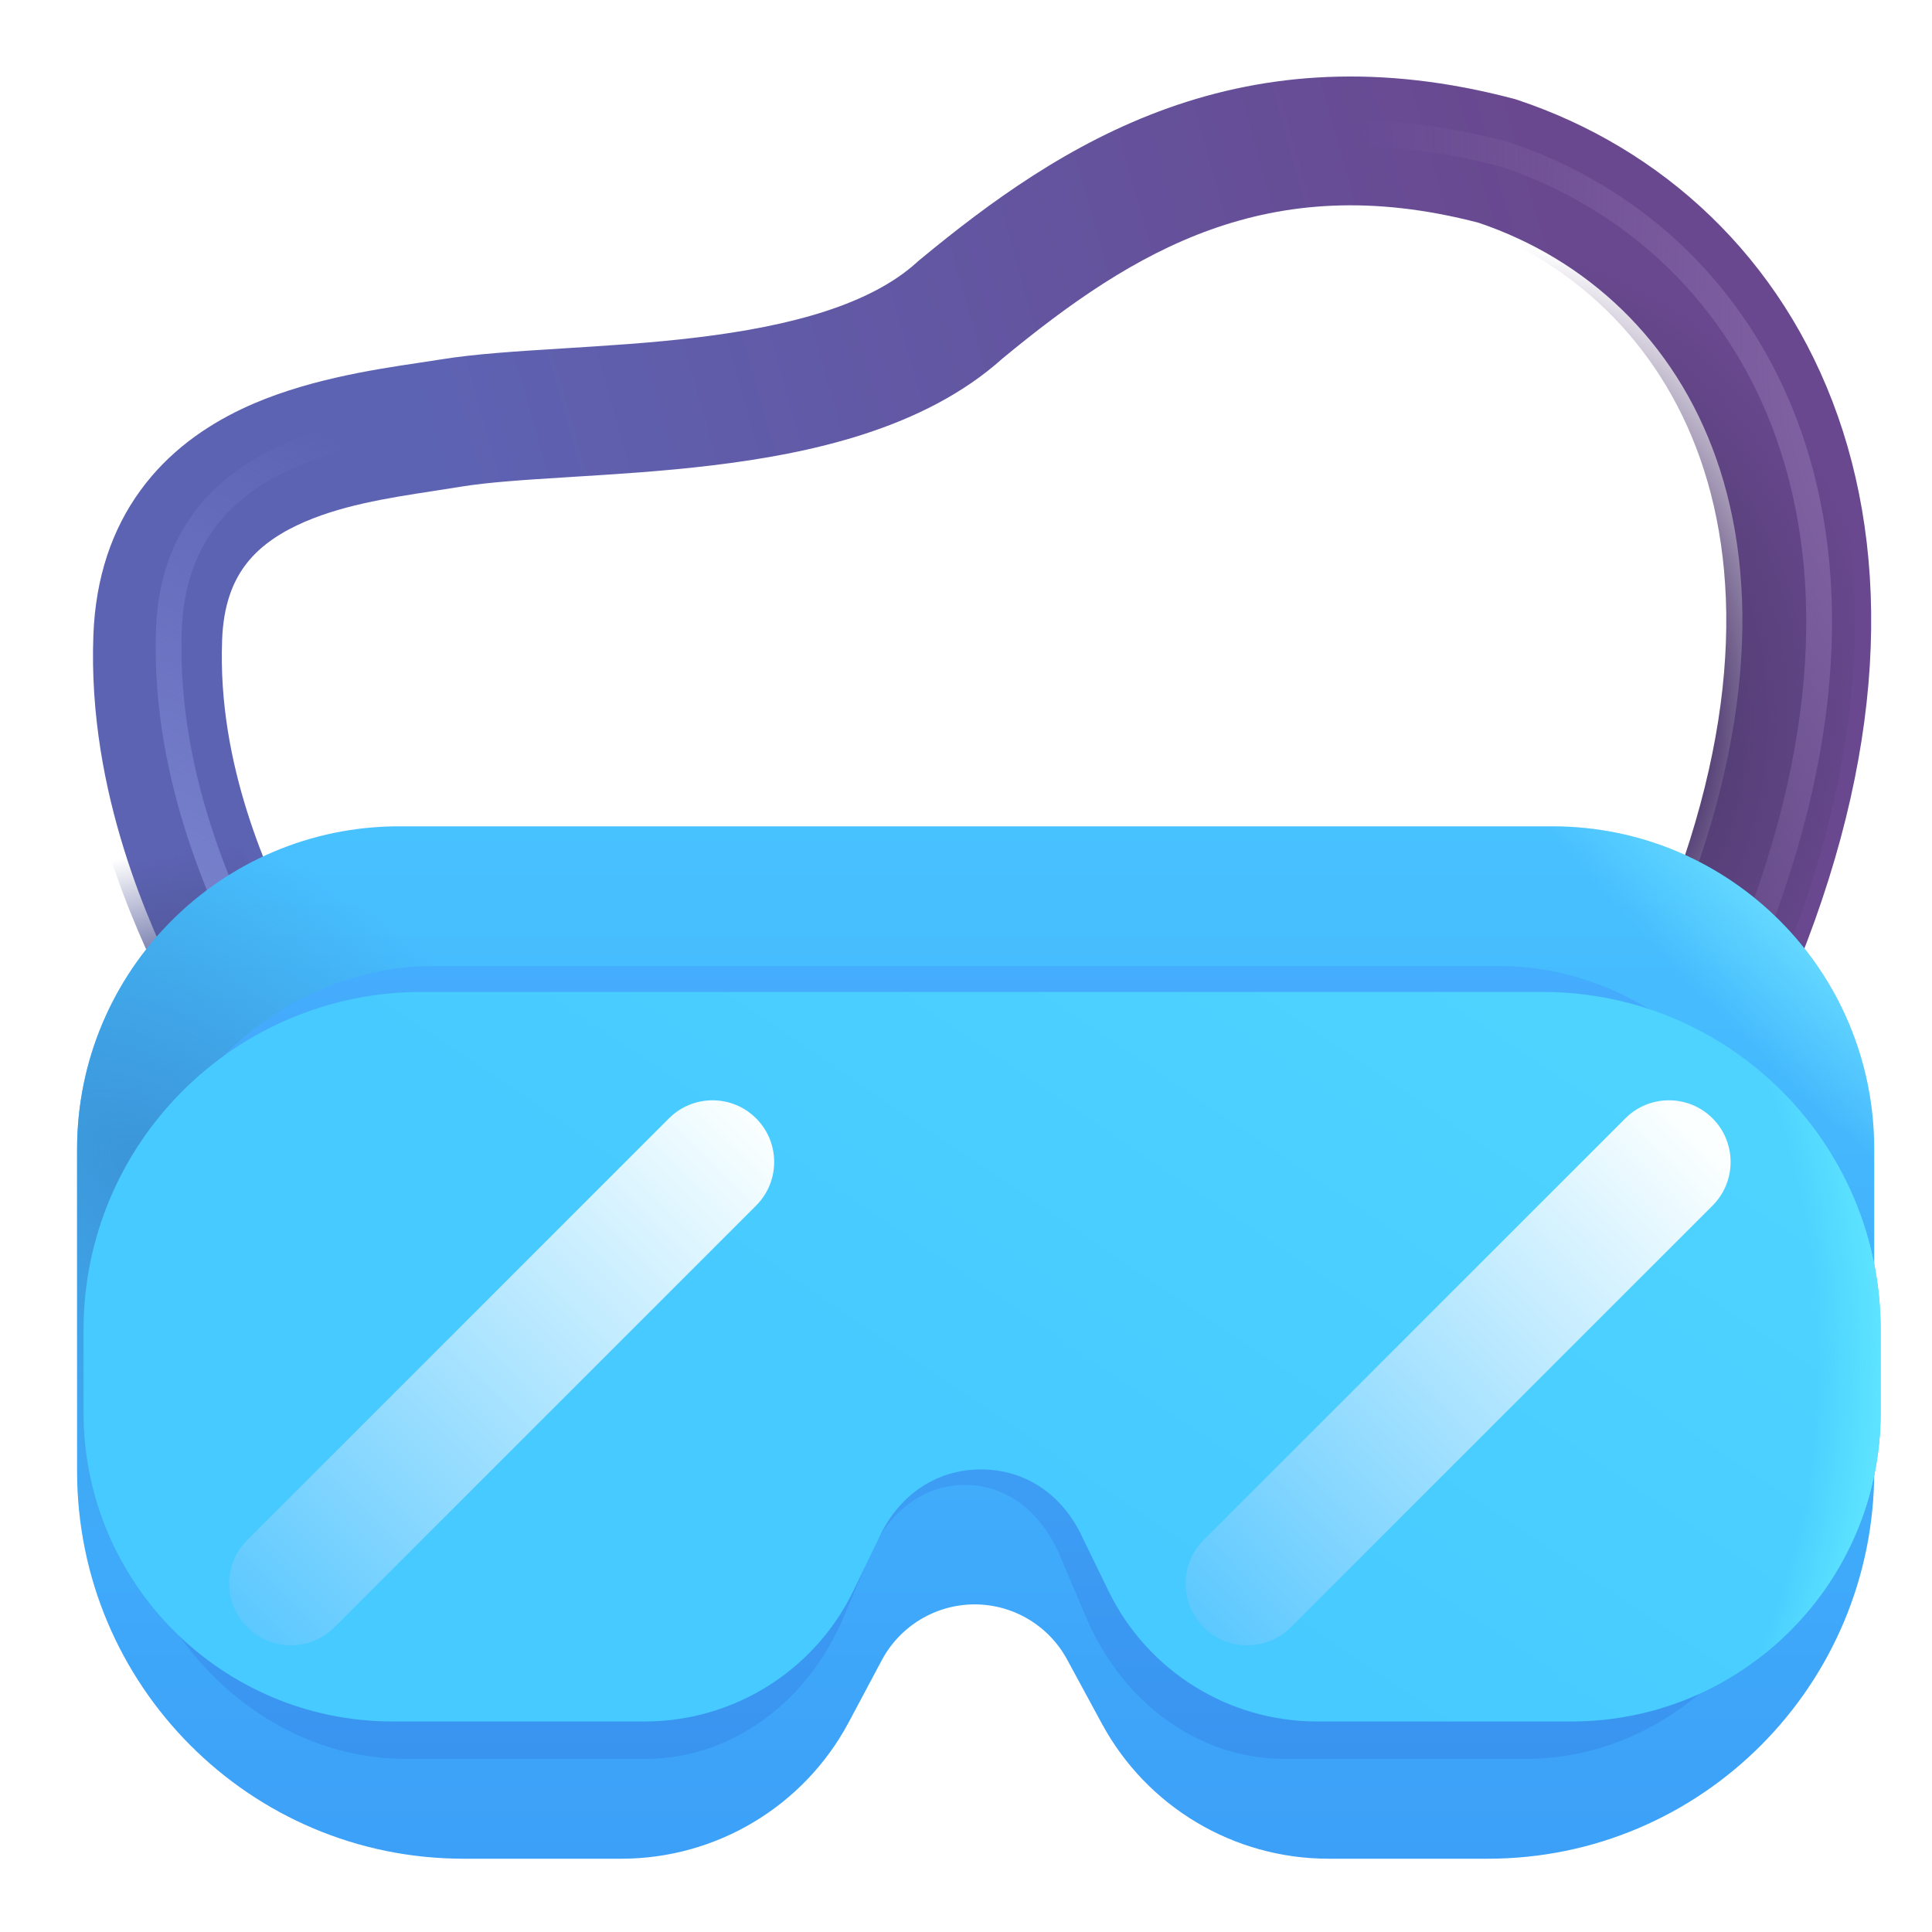 <svg viewBox="1 1 30 30" xmlns="http://www.w3.org/2000/svg">
<g filter="url(#filter0_ii_18_16262)">
<path fill-rule="evenodd" clip-rule="evenodd" d="M16.314 6.569C15.096 7.662 13.322 8.044 11.812 8.226C11.052 8.318 10.297 8.364 9.637 8.405C9.617 8.406 9.596 8.408 9.577 8.409C8.88 8.452 8.324 8.489 7.908 8.557C7.771 8.579 7.633 8.6 7.495 8.622C6.757 8.735 6.007 8.851 5.362 9.157C5.005 9.327 4.734 9.535 4.547 9.792C4.365 10.042 4.219 10.396 4.199 10.936C4.124 12.894 4.922 14.568 5.357 15.482C5.393 15.558 5.427 15.628 5.457 15.693L3.645 16.54C3.618 16.481 3.585 16.413 3.548 16.335C3.113 15.432 2.106 13.338 2.2 10.86C2.234 9.967 2.49 9.219 2.93 8.616C3.363 8.02 3.932 7.623 4.503 7.351C5.441 6.905 6.535 6.741 7.258 6.633C7.378 6.615 7.488 6.599 7.585 6.583C8.122 6.495 8.789 6.454 9.453 6.413L9.493 6.41C10.167 6.368 10.871 6.325 11.572 6.24C13.05 6.062 14.27 5.724 14.989 5.072L15.005 5.056L15.023 5.042C16.115 4.138 17.368 3.221 18.883 2.68C20.423 2.13 22.18 1.986 24.252 2.533L24.282 2.541L24.312 2.551C26.553 3.297 28.421 4.993 29.288 7.461C30.152 9.922 29.986 13.04 28.403 16.609L26.575 15.798C28.007 12.569 28.056 9.988 27.401 8.124C26.752 6.276 25.378 5.023 23.71 4.459C22.039 4.023 20.704 4.154 19.555 4.564C18.381 4.983 17.349 5.714 16.314 6.569Z" fill="url(#paint0_linear_18_16262)"/>
</g>
<path fill-rule="evenodd" clip-rule="evenodd" d="M16.314 6.569C15.096 7.662 13.322 8.044 11.812 8.226C11.052 8.318 10.297 8.364 9.637 8.405C9.617 8.406 9.596 8.408 9.577 8.409C8.88 8.452 8.324 8.489 7.908 8.557C7.771 8.579 7.633 8.6 7.495 8.622C6.757 8.735 6.007 8.851 5.362 9.157C5.005 9.327 4.734 9.535 4.547 9.792C4.365 10.042 4.219 10.396 4.199 10.936C4.124 12.894 4.922 14.568 5.357 15.482C5.393 15.558 5.427 15.628 5.457 15.693L3.645 16.54C3.618 16.481 3.585 16.413 3.548 16.335C3.113 15.432 2.106 13.338 2.2 10.86C2.234 9.967 2.49 9.219 2.93 8.616C3.363 8.02 3.932 7.623 4.503 7.351C5.441 6.905 6.535 6.741 7.258 6.633C7.378 6.615 7.488 6.599 7.585 6.583C8.122 6.495 8.789 6.454 9.453 6.413L9.493 6.41C10.167 6.368 10.871 6.325 11.572 6.24C13.05 6.062 14.27 5.724 14.989 5.072L15.005 5.056L15.023 5.042C16.115 4.138 17.368 3.221 18.883 2.68C20.423 2.13 22.18 1.986 24.252 2.533L24.282 2.541L24.312 2.551C26.553 3.297 28.421 4.993 29.288 7.461C30.152 9.922 29.986 13.04 28.403 16.609L26.575 15.798C28.007 12.569 28.056 9.988 27.401 8.124C26.752 6.276 25.378 5.023 23.71 4.459C22.039 4.023 20.704 4.154 19.555 4.564C18.381 4.983 17.349 5.714 16.314 6.569Z" fill="url(#paint1_radial_18_16262)"/>
<path fill-rule="evenodd" clip-rule="evenodd" d="M16.314 6.569C15.096 7.662 13.322 8.044 11.812 8.226C11.052 8.318 10.297 8.364 9.637 8.405C9.617 8.406 9.596 8.408 9.577 8.409C8.88 8.452 8.324 8.489 7.908 8.557C7.771 8.579 7.633 8.6 7.495 8.622C6.757 8.735 6.007 8.851 5.362 9.157C5.005 9.327 4.734 9.535 4.547 9.792C4.365 10.042 4.219 10.396 4.199 10.936C4.124 12.894 4.922 14.568 5.357 15.482C5.393 15.558 5.427 15.628 5.457 15.693L3.645 16.54C3.618 16.481 3.585 16.413 3.548 16.335C3.113 15.432 2.106 13.338 2.2 10.86C2.234 9.967 2.49 9.219 2.93 8.616C3.363 8.02 3.932 7.623 4.503 7.351C5.441 6.905 6.535 6.741 7.258 6.633C7.378 6.615 7.488 6.599 7.585 6.583C8.122 6.495 8.789 6.454 9.453 6.413L9.493 6.41C10.167 6.368 10.871 6.325 11.572 6.24C13.05 6.062 14.27 5.724 14.989 5.072L15.005 5.056L15.023 5.042C16.115 4.138 17.368 3.221 18.883 2.68C20.423 2.13 22.18 1.986 24.252 2.533L24.282 2.541L24.312 2.551C26.553 3.297 28.421 4.993 29.288 7.461C30.152 9.922 29.986 13.04 28.403 16.609L26.575 15.798C28.007 12.569 28.056 9.988 27.401 8.124C26.752 6.276 25.378 5.023 23.71 4.459C22.039 4.023 20.704 4.154 19.555 4.564C18.381 4.983 17.349 5.714 16.314 6.569Z" fill="url(#paint2_radial_18_16262)"/>
<g filter="url(#filter1_f_18_16262)">
<path d="M3.623 10.763L3.823 10.77L3.623 10.763ZM7.825 7.533L7.793 7.336L7.825 7.533ZM15.876 5.745L15.748 5.591L15.741 5.597L15.876 5.745ZM24.355 3.393L24.419 3.203L24.407 3.2L24.355 3.393ZM5.179 15.987C4.793 15.161 3.732 13.159 3.823 10.77L3.423 10.755C3.328 13.258 4.44 15.35 4.817 16.156L5.179 15.987ZM3.823 10.77C3.849 10.08 4.055 9.563 4.354 9.17C4.656 8.776 5.06 8.496 5.5 8.293C6.388 7.884 7.369 7.811 7.858 7.731L7.793 7.336C7.349 7.409 6.285 7.491 5.333 7.93C4.852 8.151 4.388 8.467 4.036 8.928C3.683 9.39 3.452 9.988 3.423 10.755L3.823 10.77ZM7.858 7.731C8.33 7.653 8.941 7.614 9.636 7.571C10.327 7.528 11.094 7.482 11.863 7.389C13.39 7.205 14.975 6.833 16.01 5.893L15.741 5.597C14.806 6.446 13.334 6.809 11.815 6.992C11.059 7.083 10.304 7.129 9.612 7.172C8.923 7.214 8.29 7.254 7.793 7.336L7.858 7.731ZM16.003 5.899C17.083 5.006 18.226 4.183 19.563 3.706C20.895 3.23 22.432 3.092 24.304 3.587L24.407 3.2C22.457 2.685 20.838 2.826 19.428 3.329C18.024 3.831 16.838 4.689 15.748 5.591L16.003 5.899ZM24.292 3.583C26.231 4.228 27.838 5.686 28.589 7.826C29.341 9.966 29.244 12.811 27.725 16.234L28.091 16.397C29.64 12.905 29.761 9.953 28.967 7.693C28.173 5.432 26.47 3.886 24.419 3.203L24.292 3.583Z" fill="url(#paint3_radial_18_16262)"/>
<path d="M3.623 10.763L3.823 10.77L3.623 10.763ZM7.825 7.533L7.793 7.336L7.825 7.533ZM15.876 5.745L15.748 5.591L15.741 5.597L15.876 5.745ZM24.355 3.393L24.419 3.203L24.407 3.2L24.355 3.393ZM5.179 15.987C4.793 15.161 3.732 13.159 3.823 10.77L3.423 10.755C3.328 13.258 4.44 15.35 4.817 16.156L5.179 15.987ZM3.823 10.77C3.849 10.08 4.055 9.563 4.354 9.17C4.656 8.776 5.06 8.496 5.5 8.293C6.388 7.884 7.369 7.811 7.858 7.731L7.793 7.336C7.349 7.409 6.285 7.491 5.333 7.93C4.852 8.151 4.388 8.467 4.036 8.928C3.683 9.39 3.452 9.988 3.423 10.755L3.823 10.77ZM7.858 7.731C8.33 7.653 8.941 7.614 9.636 7.571C10.327 7.528 11.094 7.482 11.863 7.389C13.39 7.205 14.975 6.833 16.01 5.893L15.741 5.597C14.806 6.446 13.334 6.809 11.815 6.992C11.059 7.083 10.304 7.129 9.612 7.172C8.923 7.214 8.29 7.254 7.793 7.336L7.858 7.731ZM16.003 5.899C17.083 5.006 18.226 4.183 19.563 3.706C20.895 3.23 22.432 3.092 24.304 3.587L24.407 3.2C22.457 2.685 20.838 2.826 19.428 3.329C18.024 3.831 16.838 4.689 15.748 5.591L16.003 5.899ZM24.292 3.583C26.231 4.228 27.838 5.686 28.589 7.826C29.341 9.966 29.244 12.811 27.725 16.234L28.091 16.397C29.64 12.905 29.761 9.953 28.967 7.693C28.173 5.432 26.47 3.886 24.419 3.203L24.292 3.583Z" fill="url(#paint4_radial_18_16262)"/>
</g>
<g filter="url(#filter2_ii_18_16262)">
<path d="M7.047 14.031C4.285 14.031 2.047 16.276 2.047 19.046V24.045C2.047 27.368 4.733 30.062 8.047 30.062H10.498C11.975 30.062 13.332 29.248 14.028 27.945L14.542 26.98C14.826 26.447 15.381 26.113 15.984 26.113C16.584 26.113 17.135 26.442 17.421 26.971L17.961 27.967C18.66 29.258 20.01 30.062 21.478 30.062H23.953C27.267 30.062 29.953 27.368 29.953 24.045V19.046C29.953 16.276 27.715 14.031 24.953 14.031H7.047Z" fill="url(#paint5_linear_18_16262)"/>
<path d="M7.047 14.031C4.285 14.031 2.047 16.276 2.047 19.046V24.045C2.047 27.368 4.733 30.062 8.047 30.062H10.498C11.975 30.062 13.332 29.248 14.028 27.945L14.542 26.98C14.826 26.447 15.381 26.113 15.984 26.113C16.584 26.113 17.135 26.442 17.421 26.971L17.961 27.967C18.66 29.258 20.01 30.062 21.478 30.062H23.953C27.267 30.062 29.953 27.368 29.953 24.045V19.046C29.953 16.276 27.715 14.031 24.953 14.031H7.047Z" fill="url(#paint6_radial_18_16262)"/>
<path d="M7.047 14.031C4.285 14.031 2.047 16.276 2.047 19.046V24.045C2.047 27.368 4.733 30.062 8.047 30.062H10.498C11.975 30.062 13.332 29.248 14.028 27.945L14.542 26.98C14.826 26.447 15.381 26.113 15.984 26.113C16.584 26.113 17.135 26.442 17.421 26.971L17.961 27.967C18.66 29.258 20.01 30.062 21.478 30.062H23.953C27.267 30.062 29.953 27.368 29.953 24.045V19.046C29.953 16.276 27.715 14.031 24.953 14.031H7.047Z" fill="url(#paint7_radial_18_16262)"/>
</g>
<g filter="url(#filter3_f_18_16262)">
<path d="M7.737 16C4.984 16 2.752 18.555 2.752 21.706V23.095C2.752 25.977 4.793 28.312 7.31 28.312H11.027C12.338 28.312 13.534 27.454 14.104 26.103L14.479 25.215C14.761 24.51 15.308 24.058 15.985 24.058C16.662 24.058 17.201 24.51 17.483 25.215L17.864 26.11C18.436 27.457 19.63 28.312 20.938 28.312H24.69C27.207 28.312 29.248 25.977 29.248 23.095V21.706C29.248 18.555 27.016 16 24.263 16H7.737Z" fill="url(#paint8_linear_18_16262)"/>
</g>
<g filter="url(#filter4_ii_18_16262)">
<path d="M7.297 16.453C4.397 16.453 2.047 18.804 2.047 21.703V22.981C2.047 25.632 4.196 27.781 6.847 27.781H10.762C12.143 27.781 13.402 26.991 14.003 25.748L14.398 24.931C14.695 24.283 15.271 23.867 15.984 23.867C16.697 23.867 17.265 24.283 17.562 24.931L17.963 25.755C18.566 26.995 19.823 27.781 21.201 27.781H25.153C27.804 27.781 29.953 25.632 29.953 22.981V21.703C29.953 18.804 27.603 16.453 24.703 16.453H7.297Z" fill="url(#paint9_linear_18_16262)"/>
<path d="M7.297 16.453C4.397 16.453 2.047 18.804 2.047 21.703V22.981C2.047 25.632 4.196 27.781 6.847 27.781H10.762C12.143 27.781 13.402 26.991 14.003 25.748L14.398 24.931C14.695 24.283 15.271 23.867 15.984 23.867C16.697 23.867 17.265 24.283 17.562 24.931L17.963 25.755C18.566 26.995 19.823 27.781 21.201 27.781H25.153C27.804 27.781 29.953 25.632 29.953 22.981V21.703C29.953 18.804 27.603 16.453 24.703 16.453H7.297Z" fill="url(#paint10_radial_18_16262)"/>
</g>
<path d="M26.238 18.366C26.612 17.992 27.218 17.992 27.593 18.366C27.966 18.74 27.966 19.346 27.593 19.72L21.044 26.268C20.67 26.642 20.064 26.642 19.69 26.268C19.316 25.894 19.316 25.288 19.69 24.914L26.238 18.366Z" fill="url(#paint11_linear_18_16262)"/>
<path d="M11.387 18.366C11.761 17.992 12.367 17.992 12.741 18.366C13.115 18.74 13.115 19.346 12.741 19.72L6.193 26.268C5.819 26.642 5.213 26.642 4.839 26.268C4.465 25.894 4.465 25.288 4.839 24.914L11.387 18.366Z" fill="url(#paint12_linear_18_16262)"/>
<defs>
<filter id="filter0_ii_18_16262" x="2.194" y="1.938" width="27.862" height="14.921" filterUnits="userSpaceOnUse" color-interpolation-filters="sRGB">
<feFlood flood-opacity="0" result="BackgroundImageFix"/>
<feBlend mode="normal" in="SourceGraphic" in2="BackgroundImageFix" result="shape"/>
<feColorMatrix in="SourceAlpha" type="matrix" values="0 0 0 0 0 0 0 0 0 0 0 0 0 0 0 0 0 0 127 0" result="hardAlpha"/>
<feOffset dy="-0.25"/>
<feGaussianBlur stdDeviation="0.375"/>
<feComposite in2="hardAlpha" operator="arithmetic" k2="-1" k3="1"/>
<feColorMatrix type="matrix" values="0 0 0 0 0.357 0 0 0 0 0.298 0 0 0 0 0.6 0 0 0 1 0"/>
<feBlend mode="normal" in2="shape" result="effect1_innerShadow_18_16262"/>
<feColorMatrix in="SourceAlpha" type="matrix" values="0 0 0 0 0 0 0 0 0 0 0 0 0 0 0 0 0 0 127 0" result="hardAlpha"/>
<feOffset dx="0.25" dy="0.25"/>
<feGaussianBlur stdDeviation="0.25"/>
<feComposite in2="hardAlpha" operator="arithmetic" k2="-1" k3="1"/>
<feColorMatrix type="matrix" values="0 0 0 0 0.357 0 0 0 0 0.298 0 0 0 0 0.6 0 0 0 1 0"/>
<feBlend mode="normal" in2="effect1_innerShadow_18_16262" result="effect2_innerShadow_18_16262"/>
</filter>
<filter id="filter1_f_18_16262" x="2.667" y="2.126" width="27.53" height="15.021" filterUnits="userSpaceOnUse" color-interpolation-filters="sRGB">
<feFlood flood-opacity="0" result="BackgroundImageFix"/>
<feBlend mode="normal" in="SourceGraphic" in2="BackgroundImageFix" result="shape"/>
<feGaussianBlur stdDeviation="0.375" result="effect1_foregroundBlur_18_16262"/>
</filter>
<filter id="filter2_ii_18_16262" x="2.047" y="13.531" width="28.056" height="16.831" filterUnits="userSpaceOnUse" color-interpolation-filters="sRGB">
<feFlood flood-opacity="0" result="BackgroundImageFix"/>
<feBlend mode="normal" in="SourceGraphic" in2="BackgroundImageFix" result="shape"/>
<feColorMatrix in="SourceAlpha" type="matrix" values="0 0 0 0 0 0 0 0 0 0 0 0 0 0 0 0 0 0 127 0" result="hardAlpha"/>
<feOffset dy="-0.5"/>
<feGaussianBlur stdDeviation="0.375"/>
<feComposite in2="hardAlpha" operator="arithmetic" k2="-1" k3="1"/>
<feColorMatrix type="matrix" values="0 0 0 0 0.251 0 0 0 0 0.404 0 0 0 0 0.843 0 0 0 1 0"/>
<feBlend mode="normal" in2="shape" result="effect1_innerShadow_18_16262"/>
<feColorMatrix in="SourceAlpha" type="matrix" values="0 0 0 0 0 0 0 0 0 0 0 0 0 0 0 0 0 0 127 0" result="hardAlpha"/>
<feOffset dx="0.15" dy="0.3"/>
<feGaussianBlur stdDeviation="0.375"/>
<feComposite in2="hardAlpha" operator="arithmetic" k2="-1" k3="1"/>
<feColorMatrix type="matrix" values="0 0 0 0 0.345 0 0 0 0 0.631 0 0 0 0 0.796 0 0 0 1 0"/>
<feBlend mode="normal" in2="effect1_innerShadow_18_16262" result="effect2_innerShadow_18_16262"/>
</filter>
<filter id="filter3_f_18_16262" x="2.252" y="15.5" width="27.496" height="13.312" filterUnits="userSpaceOnUse" color-interpolation-filters="sRGB">
<feFlood flood-opacity="0" result="BackgroundImageFix"/>
<feBlend mode="normal" in="SourceGraphic" in2="BackgroundImageFix" result="shape"/>
<feGaussianBlur stdDeviation="0.25" result="effect1_foregroundBlur_18_16262"/>
</filter>
<filter id="filter4_ii_18_16262" x="2.047" y="16.203" width="28.156" height="11.778" filterUnits="userSpaceOnUse" color-interpolation-filters="sRGB">
<feFlood flood-opacity="0" result="BackgroundImageFix"/>
<feBlend mode="normal" in="SourceGraphic" in2="BackgroundImageFix" result="shape"/>
<feColorMatrix in="SourceAlpha" type="matrix" values="0 0 0 0 0 0 0 0 0 0 0 0 0 0 0 0 0 0 127 0" result="hardAlpha"/>
<feOffset dx="0.25" dy="-0.25"/>
<feGaussianBlur stdDeviation="0.375"/>
<feComposite in2="hardAlpha" operator="arithmetic" k2="-1" k3="1"/>
<feColorMatrix type="matrix" values="0 0 0 0 0.176 0 0 0 0 0.659 0 0 0 0 1 0 0 0 1 0"/>
<feBlend mode="normal" in2="shape" result="effect1_innerShadow_18_16262"/>
<feColorMatrix in="SourceAlpha" type="matrix" values="0 0 0 0 0 0 0 0 0 0 0 0 0 0 0 0 0 0 127 0" result="hardAlpha"/>
<feOffset dy="0.2"/>
<feGaussianBlur stdDeviation="0.25"/>
<feComposite in2="hardAlpha" operator="arithmetic" k2="-1" k3="1"/>
<feColorMatrix type="matrix" values="0 0 0 0 0.184 0 0 0 0 0.71 0 0 0 0 1 0 0 0 1 0"/>
<feBlend mode="normal" in2="effect1_innerShadow_18_16262" result="effect2_innerShadow_18_16262"/>
</filter>
<linearGradient id="paint0_linear_18_16262" x1="8.64" y1="12.562" x2="25.89" y2="7.688" gradientUnits="userSpaceOnUse">
<stop stop-color="#5D63B3"/>
<stop offset="1" stop-color="#69488F"/>
</linearGradient>
<radialGradient id="paint1_radial_18_16262" cx="0" cy="0" r="1" gradientUnits="userSpaceOnUse" gradientTransform="translate(23.727 12.239) rotate(-87.274) scale(7.491 6.629)">
<stop offset="0.577" stop-color="#533E74"/>
<stop offset="1" stop-color="#533E74" stop-opacity="0"/>
</radialGradient>
<radialGradient id="paint2_radial_18_16262" cx="0" cy="0" r="1" gradientUnits="userSpaceOnUse" gradientTransform="translate(3.734 16.25) rotate(-100.62) scale(2.035 6.181)">
<stop stop-color="#4E5696"/>
<stop offset="1" stop-color="#4E5696" stop-opacity="0"/>
</radialGradient>
<radialGradient id="paint3_radial_18_16262" cx="0" cy="0" r="1" gradientUnits="userSpaceOnUse" gradientTransform="translate(30.748 7.911) rotate(161.735) scale(7.635 15.024)">
<stop stop-color="#8467A6"/>
<stop offset="1" stop-color="#8467A6" stop-opacity="0"/>
</radialGradient>
<radialGradient id="paint4_radial_18_16262" cx="0" cy="0" r="1" gradientUnits="userSpaceOnUse" gradientTransform="translate(4.283 15.482) rotate(-51.044) scale(7.441 14.281)">
<stop stop-color="#7883CE"/>
<stop offset="1" stop-color="#7883CE" stop-opacity="0"/>
</radialGradient>
<linearGradient id="paint5_linear_18_16262" x1="16" y1="14.031" x2="16" y2="30.062" gradientUnits="userSpaceOnUse">
<stop stop-color="#48C1FF"/>
<stop offset="1" stop-color="#3CA0F8"/>
</linearGradient>
<radialGradient id="paint6_radial_18_16262" cx="0" cy="0" r="1" gradientUnits="userSpaceOnUse" gradientTransform="translate(29.359 15.531) rotate(135) scale(2.298 11.75)">
<stop stop-color="#6DE1FF"/>
<stop offset="1" stop-color="#6DE1FF" stop-opacity="0"/>
</radialGradient>
<radialGradient id="paint7_radial_18_16262" cx="0" cy="0" r="1" gradientUnits="userSpaceOnUse" gradientTransform="translate(3.234 19.406) rotate(-54.815) scale(5.315 9.252)">
<stop stop-color="#3B95D7"/>
<stop offset="1" stop-color="#3B95D7" stop-opacity="0"/>
</radialGradient>
<linearGradient id="paint8_linear_18_16262" x1="16" y1="16" x2="16" y2="28.312" gradientUnits="userSpaceOnUse">
<stop stop-color="#45ADFD"/>
<stop offset="1" stop-color="#3994F0"/>
</linearGradient>
<linearGradient id="paint9_linear_18_16262" x1="24.641" y1="16.625" x2="18.609" y2="25.562" gradientUnits="userSpaceOnUse">
<stop stop-color="#4ED3FF"/>
<stop offset="1" stop-color="#47CAFF"/>
</linearGradient>
<radialGradient id="paint10_radial_18_16262" cx="0" cy="0" r="1" gradientUnits="userSpaceOnUse" gradientTransform="translate(14.516 22.117) scale(15.438 13.977)">
<stop offset="0.937" stop-color="#5DE3FF" stop-opacity="0"/>
<stop offset="1" stop-color="#5DE3FF"/>
</radialGradient>
<linearGradient id="paint11_linear_18_16262" x1="27.547" y1="18.875" x2="19.617" y2="26.549" gradientUnits="userSpaceOnUse">
<stop stop-color="#FBFFFF"/>
<stop offset="1" stop-color="#58C7FF"/>
<stop offset="1" stop-color="#5BC9FF"/>
</linearGradient>
<linearGradient id="paint12_linear_18_16262" x1="12.797" y1="18.5" x2="4.766" y2="26.549" gradientUnits="userSpaceOnUse">
<stop stop-color="#FAFFFF"/>
<stop offset="1" stop-color="#58C7FF"/>
</linearGradient>
</defs>
</svg>
